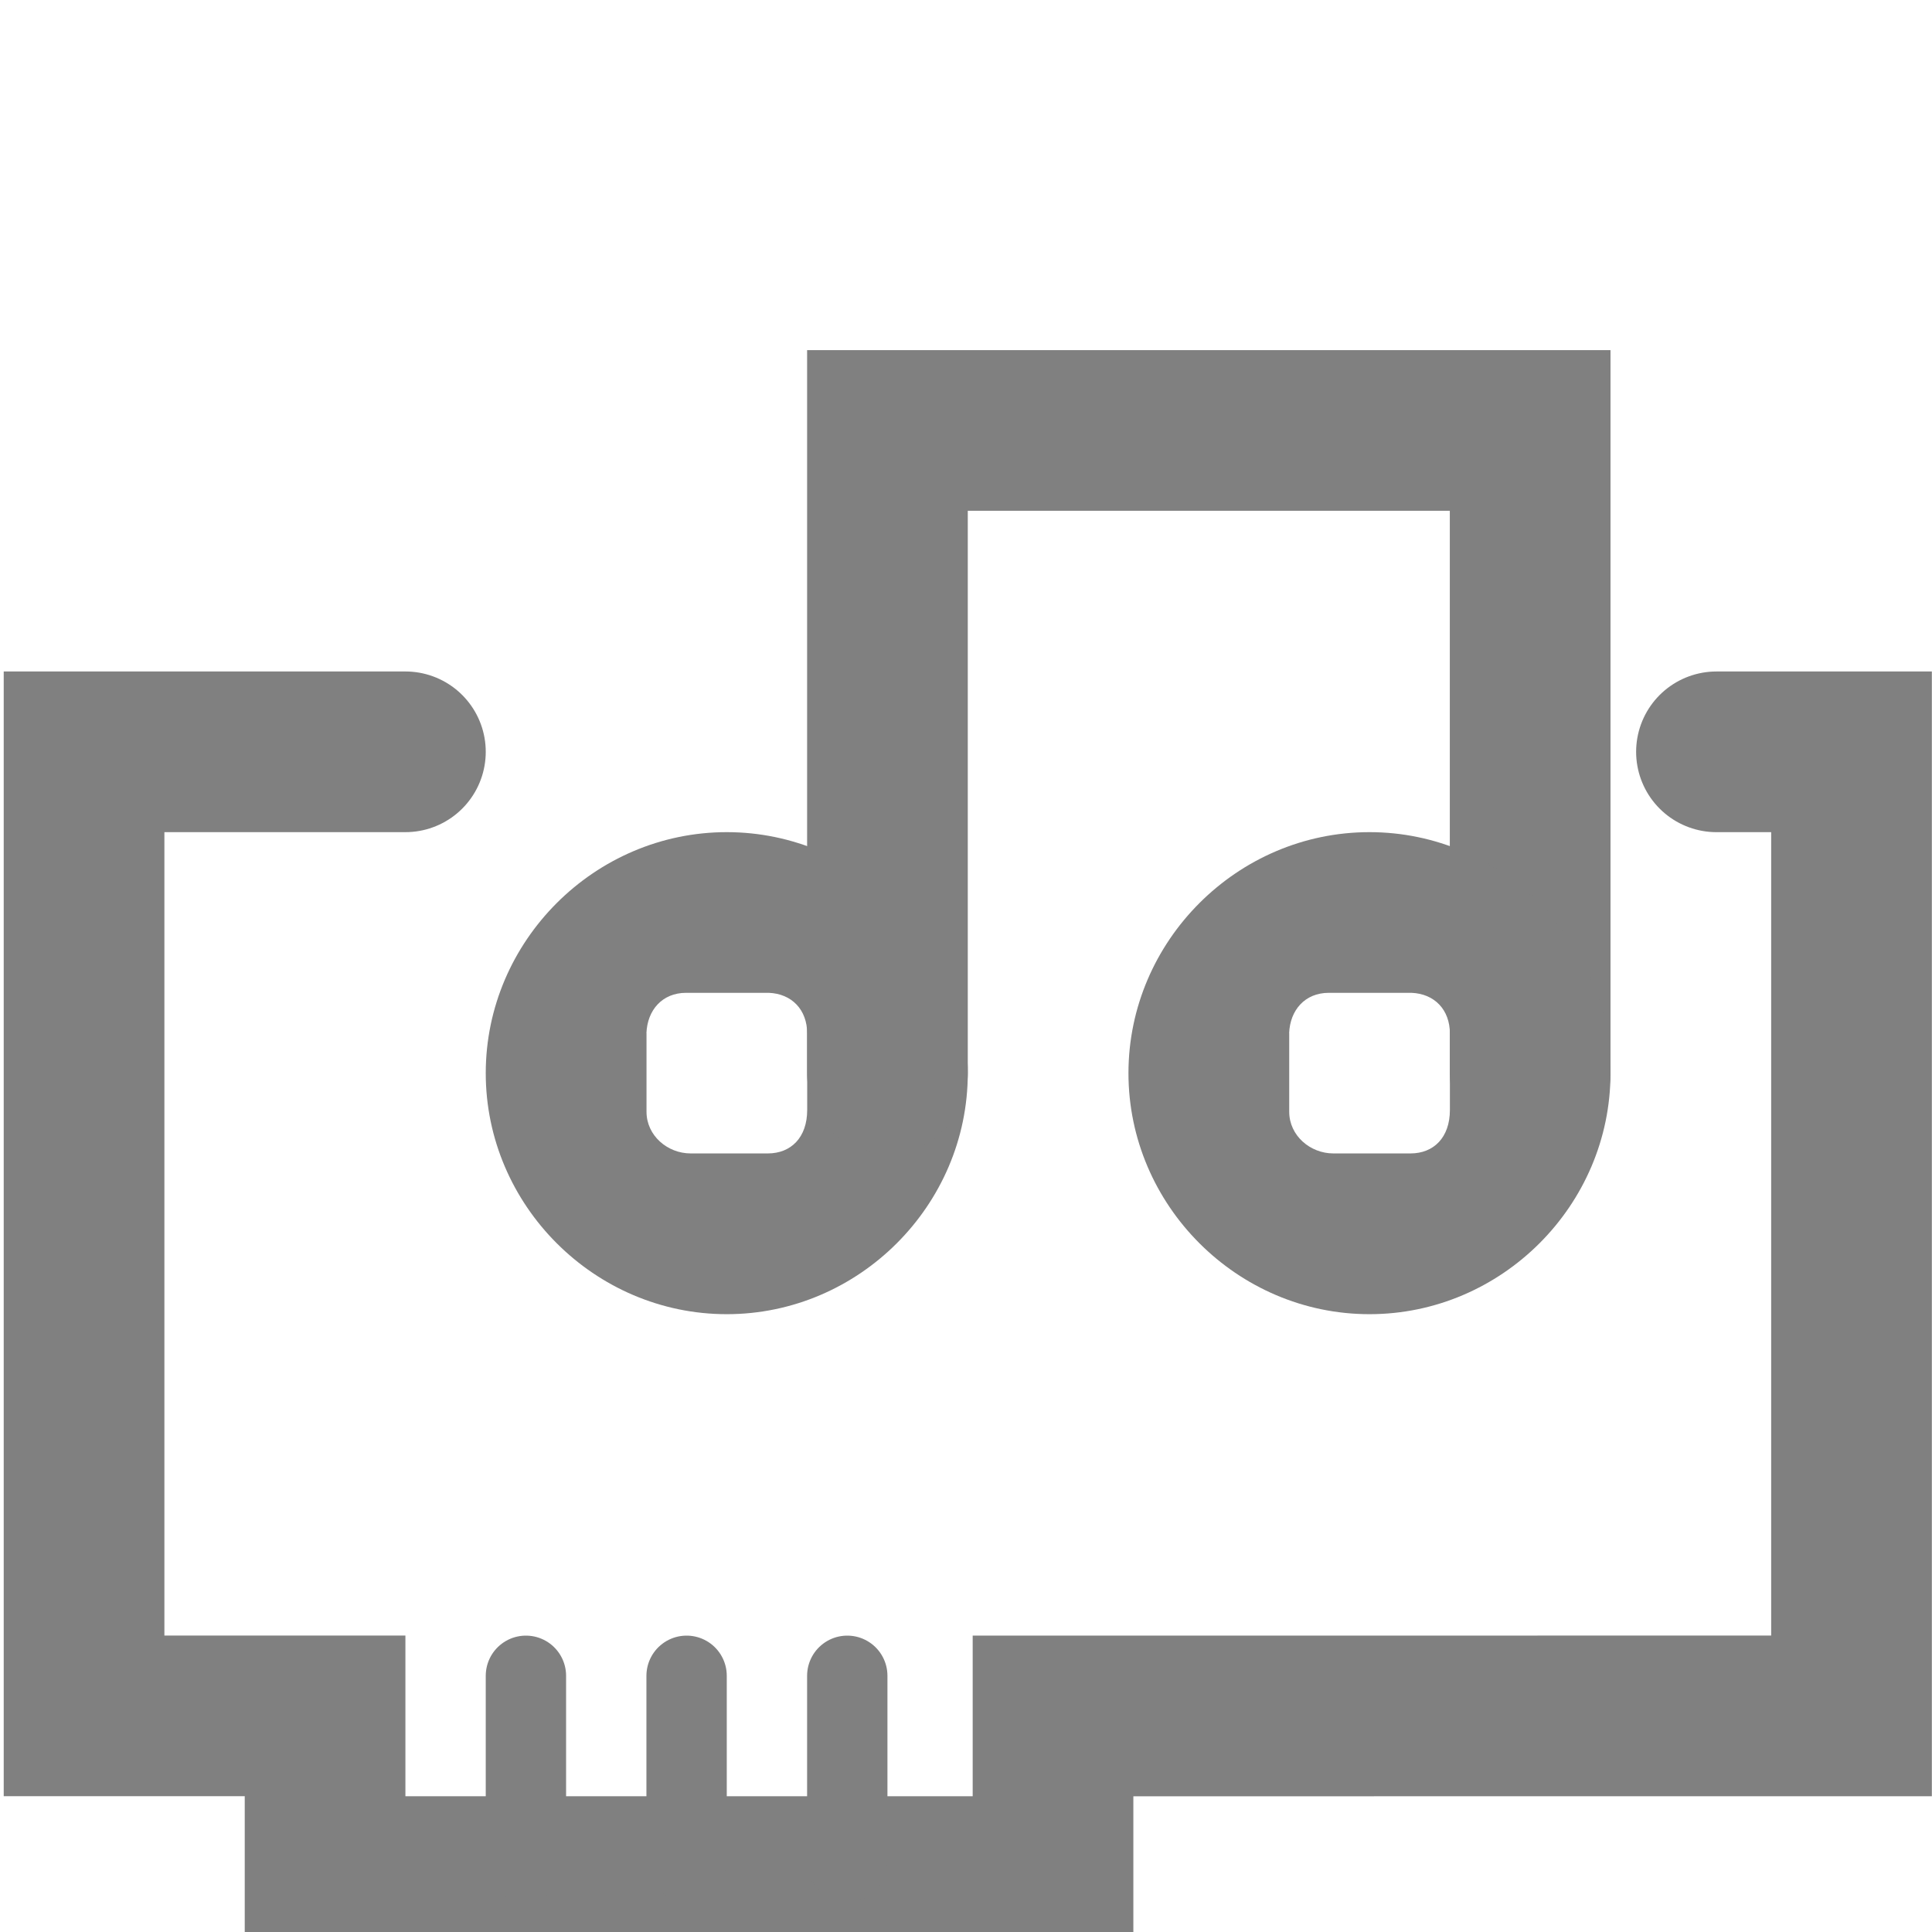 <svg xmlns="http://www.w3.org/2000/svg" xmlns:svg="http://www.w3.org/2000/svg" id="svg3829" width="12" height="12" version="1.1"><g id="layer1" transform="translate(-388.286,-626.38)"><g style="display:inline;fill:gray" id="g10645-3" transform="matrix(0.499,0,0,0.499,363.894,443.245)"><rect id="rect10647-9" width="24" height="24" x="49" y="367.362" style="opacity:0;fill:gray;fill-opacity:1;stroke:none;display:inline"/><g id="g10728-4" transform="translate(2,-2)" style="fill:gray"><path id="path10661-4" d="m 55.928,379.362 c -1.645,0 -3,1.355 -3,3 0,1.645 1.355,3 3,3 1.645,0 3,-1.355 3,-3 0,-1.645 -1.355,-3 -3,-3 z m -1,2.503 c 0.011,-0.287 0.196,-0.503 0.494,-0.503 0,0 1.028,0 1.028,0 0.287,0.011 0.479,0.21 0.479,0.508 0,0 0,0.95 0,0.95 0,0.343 -0.202,0.541 -0.49,0.541 0,0 -0.961,0 -0.961,0 -0.287,0 -0.549,-0.221 -0.549,-0.519 0,0 0,-0.978 0,-0.978 z" style="color:#000;fill:gray;fill-opacity:1;stroke:none;stroke-width:2.5;marker:none;visibility:visible;display:inline;overflow:visible;enable-background:accumulate"/><path id="path10686-6" d="m 447,217 0,-8 8,0 0,8" transform="translate(-389.072,165.362)" style="color:#000;fill:gray;fill-opacity:0;stroke:gray;stroke-width:2;stroke-linecap:round;stroke-linejoin:miter;stroke-miterlimit:4;stroke-opacity:1;stroke-dasharray:none;stroke-dashoffset:0;marker:none;visibility:visible;display:inline;overflow:visible;enable-background:accumulate"/><path style="color:#000;fill:gray;fill-opacity:1;stroke:none;stroke-width:2.5;marker:none;visibility:visible;display:inline;overflow:visible;enable-background:accumulate" id="path10702-4" d="m 63.928,379.362 c -1.645,0 -3,1.355 -3,3 0,1.645 1.355,3 3,3 1.645,0 3,-1.355 3,-3 0,-1.645 -1.355,-3 -3,-3 z m -1,2.503 c 0.011,-0.287 0.196,-0.503 0.494,-0.503 0,0 1.028,0 1.028,0 0.287,0.011 0.479,0.21 0.479,0.508 0,0 0,0.95 0,0.95 0,0.343 -0.202,0.541 -0.49,0.541 0,0 -0.961,0 -0.961,0 -0.287,0 -0.549,-0.221 -0.549,-0.519 0,0 0,-0.978 0,-0.978 z"/></g><path style="color:#000;fill:gray;fill-opacity:0;fill-rule:nonzero;stroke:gray;stroke-width:2;stroke-linecap:round;stroke-linejoin:miter;stroke-miterlimit:4;stroke-opacity:1;stroke-dasharray:none;stroke-dashoffset:0;marker:none;visibility:visible;display:inline;overflow:visible;enable-background:accumulate" id="path10704-0" d="m 53.928,376.362 -4,0 0,12 3,0 0,2 9.061,0 0,-1.999 9.939,-8.6e-4 0,-12 -1.681,0"/><path style="fill:gray;stroke:gray;stroke-width:1px;stroke-linecap:round;stroke-linejoin:miter;stroke-opacity:1" id="path10754-3" d="m 55.428,390.175 0,-2.312"/><path id="path10756-0" d="m 57.428,390.175 0,-2.312" style="fill:gray;stroke:gray;stroke-width:1px;stroke-linecap:round;stroke-linejoin:miter;stroke-opacity:1"/><path style="fill:gray;stroke:gray;stroke-width:1px;stroke-linecap:round;stroke-linejoin:miter;stroke-opacity:1" id="path10758-5" d="m 59.428,390.175 0,-2.312"/></g></g></svg>